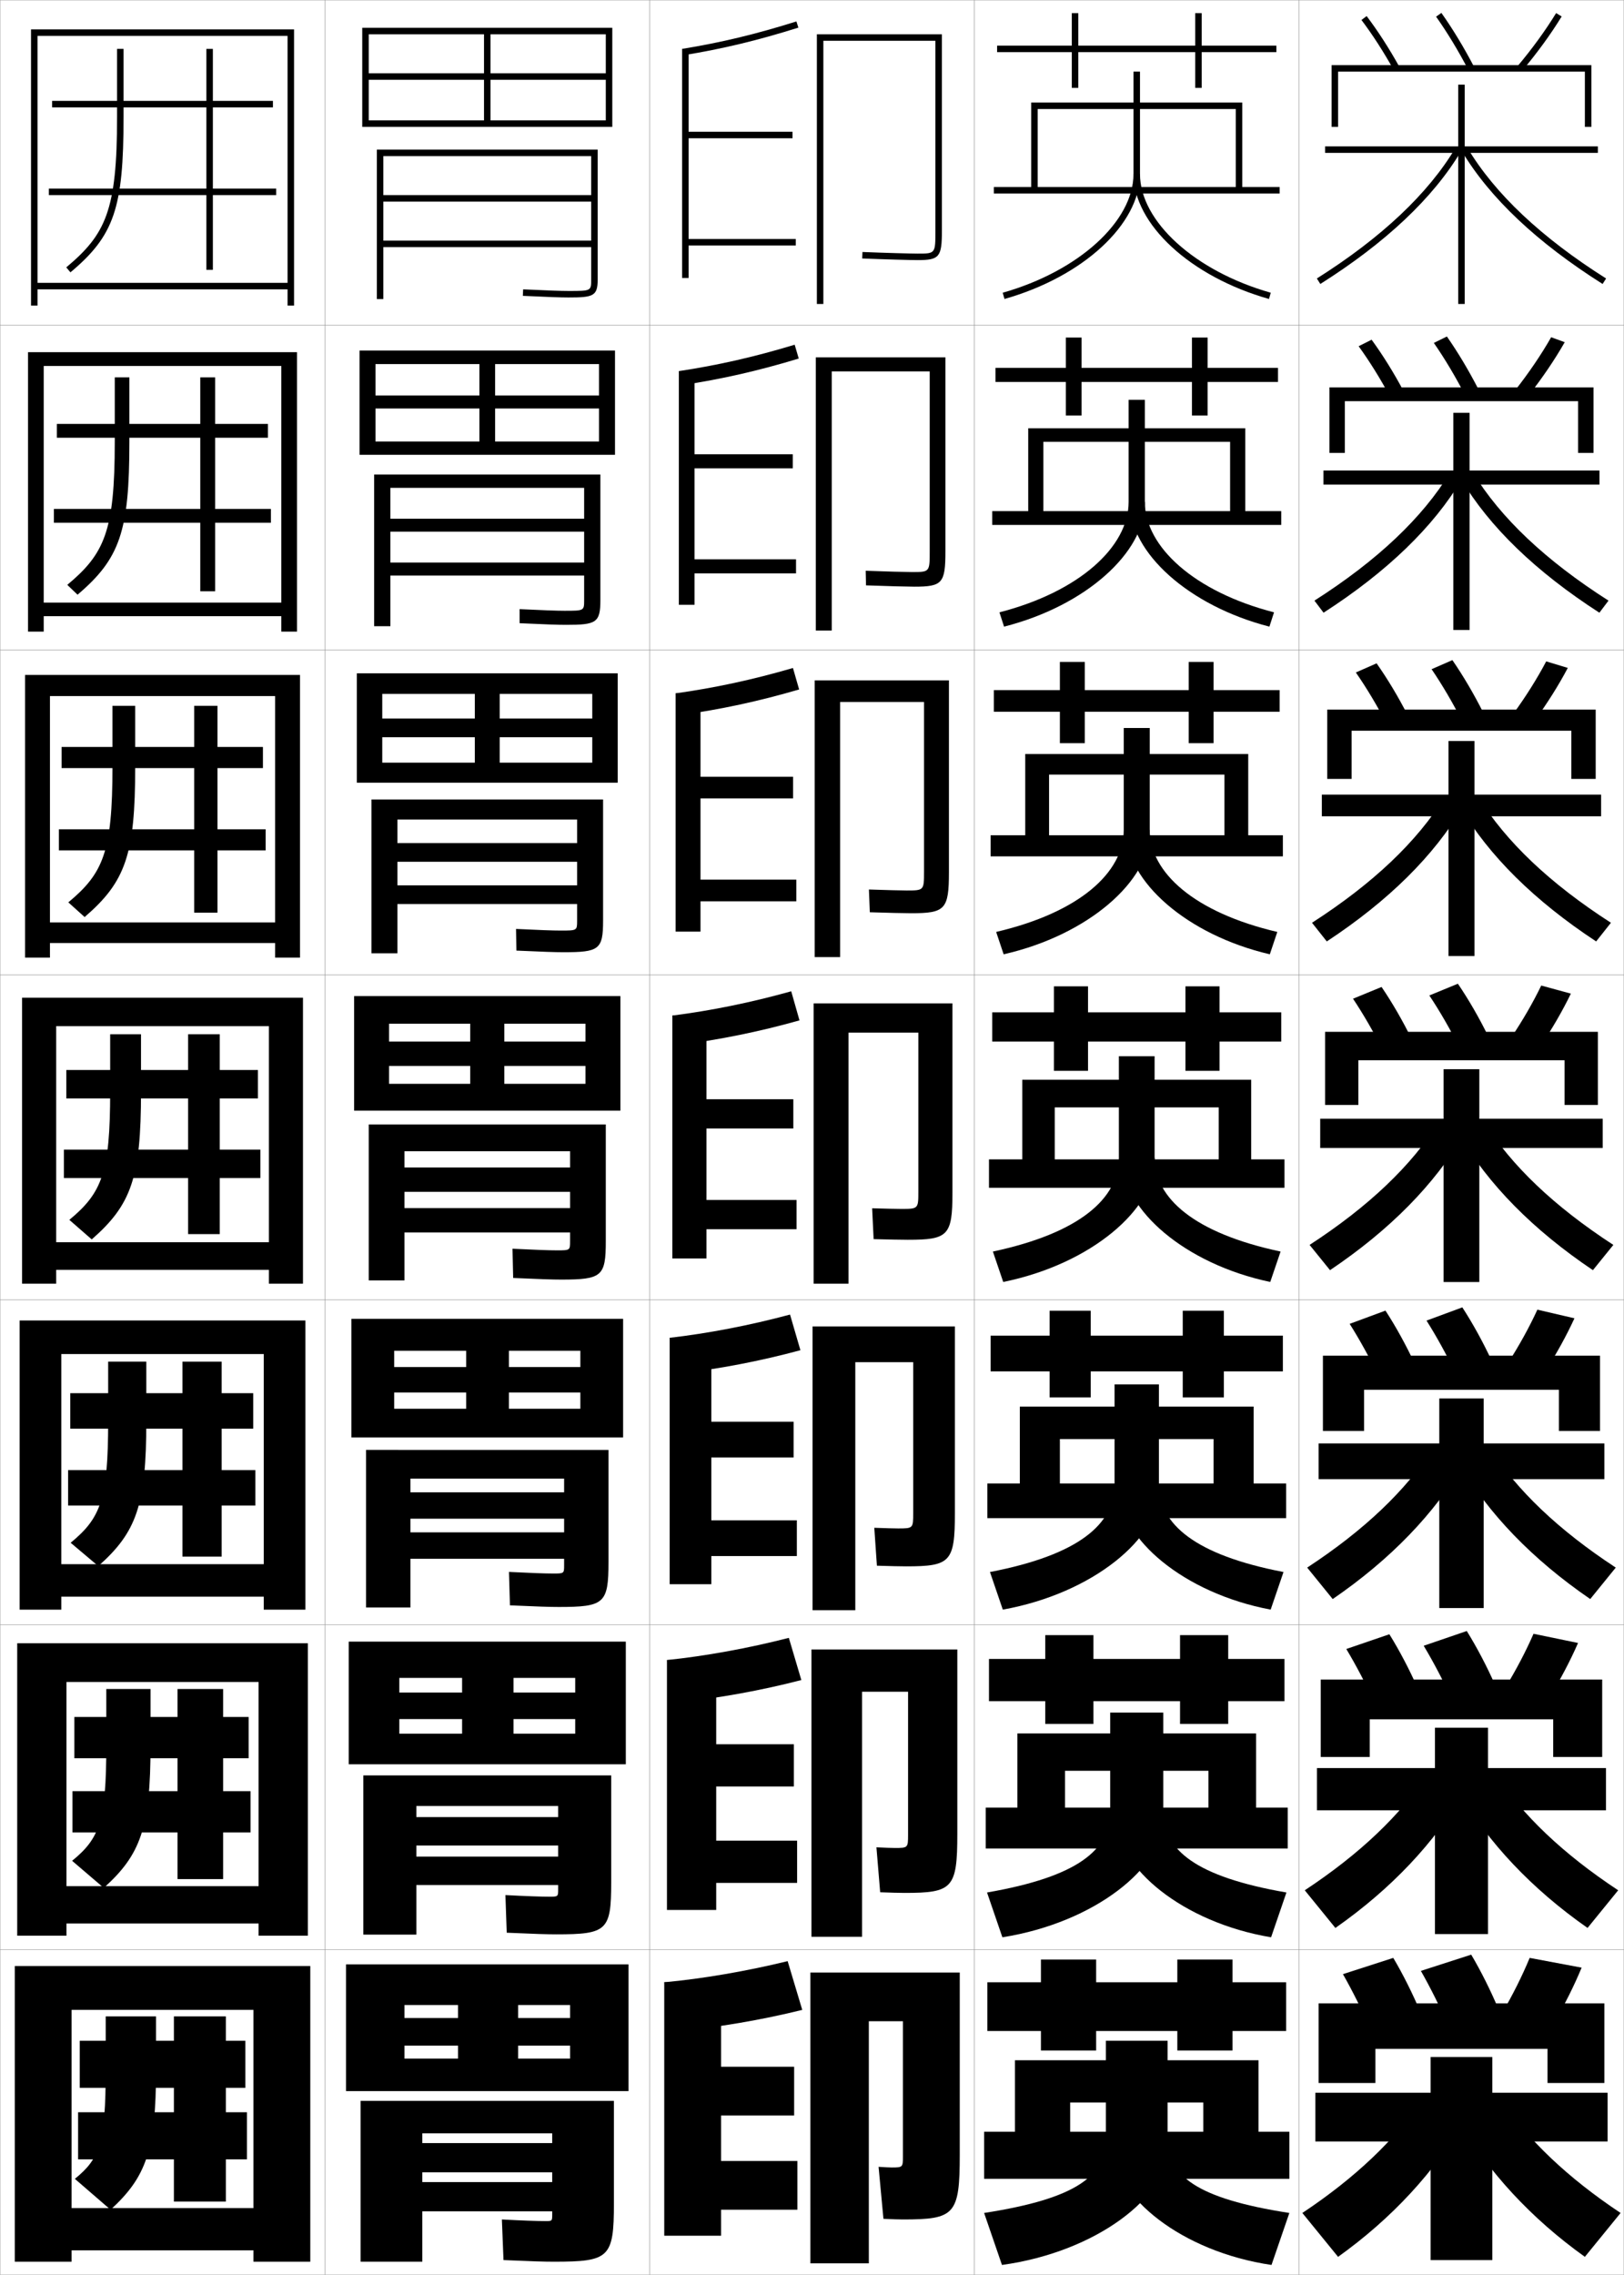 <?xml version="1.0" encoding="utf-8"?>
<!-- Generator: Adobe Illustrator 11 Build 225, SVG Export Plug-In . SVG Version: 6.0.0 Build 78)  -->
<!DOCTYPE svg PUBLIC "-//W3C//DTD SVG 1.0//EN"    "http://www.w3.org/TR/2001/REC-SVG-20010904/DTD/svg10.dtd">
<svg  xmlns="http://www.w3.org/2000/svg" xmlns:xlink="http://www.w3.org/1999/xlink" xmlns:a="http://ns.adobe.com/AdobeSVGViewerExtensions/3.0/"
	 width="500.1" height="700.1" viewBox="0 0 500.1 700.1"
	 overflow="visible" enable-background="new 0 0 500.1 700.1" xml:space="preserve">
		<g id="glyphs">
			<g>
				<rect x="0.05" y="0.05" fill="none" stroke="#999999" stroke-width="0.1" width="100" height="100"/> 
				<rect x="0.05" y="100.05" fill="none" stroke="#999999" stroke-width="0.1" width="100" height="100"/> 
				<rect x="0.05" y="200.05" fill="none" stroke="#999999" stroke-width="0.1" width="100" height="100"/> 
				<rect x="0.05" y="300.05" fill="none" stroke="#999999" stroke-width="0.1" width="100" height="100"/> 
				<rect x="0.05" y="400.05" fill="none" stroke="#999999" stroke-width="0.1" width="100" height="100"/> 
				<rect x="0.05" y="500.05" fill="none" stroke="#999999" stroke-width="0.1" width="100" height="100"/> 
				<rect x="0.05" y="600.05" fill="none" stroke="#999999" stroke-width="0.1" width="100" height="100"/> 
				<rect x="100.05" y="0.05" fill="none" stroke="#999999" stroke-width="0.1" width="100" height="100"/> 
				<rect x="100.05" y="100.05" fill="none" stroke="#999999" stroke-width="0.1" width="100" height="100"/> 
				<rect x="100.05" y="200.05" fill="none" stroke="#999999" stroke-width="0.1" width="100" height="100"/> 
				<rect x="100.05" y="300.05" fill="none" stroke="#999999" stroke-width="0.1" width="100" height="100"/> 
				<rect x="100.05" y="400.05" fill="none" stroke="#999999" stroke-width="0.1" width="100" height="100"/> 
				<rect x="100.05" y="500.05" fill="none" stroke="#999999" stroke-width="0.1" width="100" height="100"/> 
				<rect x="100.05" y="600.05" fill="none" stroke="#999999" stroke-width="0.1" width="100" height="100"/> 
				<rect x="200.05" y="0.05" fill="none" stroke="#999999" stroke-width="0.1" width="100" height="100"/> 
				<rect x="200.05" y="100.05" fill="none" stroke="#999999" stroke-width="0.1" width="100" height="100"/> 
				<rect x="200.05" y="200.05" fill="none" stroke="#999999" stroke-width="0.1" width="100" height="100"/> 
				<rect x="200.05" y="300.05" fill="none" stroke="#999999" stroke-width="0.1" width="100" height="100"/> 
				<rect x="200.05" y="400.05" fill="none" stroke="#999999" stroke-width="0.1" width="100" height="100"/> 
				<rect x="200.05" y="500.05" fill="none" stroke="#999999" stroke-width="0.1" width="100" height="100"/> 
				<rect x="200.05" y="600.05" fill="none" stroke="#999999" stroke-width="0.1" width="100" height="100"/> 
				<rect x="300.05" y="0.05" fill="none" stroke="#999999" stroke-width="0.1" width="100" height="100"/> 
				<rect x="300.05" y="100.05" fill="none" stroke="#999999" stroke-width="0.1" width="100" height="100"/> 
				<rect x="300.05" y="200.05" fill="none" stroke="#999999" stroke-width="0.1" width="100" height="100"/> 
				<rect x="300.05" y="300.05" fill="none" stroke="#999999" stroke-width="0.1" width="100" height="100"/> 
				<rect x="300.05" y="400.05" fill="none" stroke="#999999" stroke-width="0.1" width="100" height="100"/> 
				<rect x="300.05" y="500.05" fill="none" stroke="#999999" stroke-width="0.1" width="100" height="100"/> 
				<rect x="300.05" y="600.05" fill="none" stroke="#999999" stroke-width="0.1" width="100" height="100"/> 
				<rect x="400.05" y="0.05" fill="none" stroke="#999999" stroke-width="0.1" width="100" height="100"/> 
				<rect x="400.05" y="100.05" fill="none" stroke="#999999" stroke-width="0.1" width="100" height="100"/> 
				<rect x="400.05" y="200.05" fill="none" stroke="#999999" stroke-width="0.1" width="100" height="100"/> 
				<rect x="400.05" y="300.05" fill="none" stroke="#999999" stroke-width="0.1" width="100" height="100"/> 
				<rect x="400.05" y="400.05" fill="none" stroke="#999999" stroke-width="0.1" width="100" height="100"/> 
				<rect x="400.05" y="500.05" fill="none" stroke="#999999" stroke-width="0.1" width="100" height="100"/> 
				<rect x="400.05" y="600.05" fill="none" stroke="#999999" stroke-width="0.1" width="100" height="100"/> 
			</g>
			<g>
				<polygon points="393.05,14.05 370.05,14.05 370.05,4.05 368.05,4.05 
					368.05,14.05 332.05,14.05 332.05,4.05 330.05,4.05 330.05,14.05 
					307.05,14.05 307.05,16.05 330.05,16.05 330.05,27.05 332.05,27.05 
					332.05,16.05 368.05,16.05 368.05,27.05 370.05,27.05 370.05,16.05 
					393.05,16.05 "/>
				<polygon points="306.55,113.216 306.55,117.549 328.216,117.549 328.216,127.883 
					333.05,127.883 333.05,117.549 367.05,117.549 367.05,127.883 371.883,127.883 
					371.883,117.549 393.55,117.549 393.55,113.216 371.883,113.216 371.883,103.883 
					367.05,103.883 367.05,113.216 333.05,113.216 333.05,103.883 328.216,103.883 
					328.216,113.216 "/>
				<polygon points="306.05,212.383 306.05,219.05 326.383,219.05 326.383,228.716 
					334.05,228.716 334.05,219.05 366.05,219.05 366.05,228.716 373.717,228.716 
					373.717,219.05 394.05,219.05 394.05,212.383 373.717,212.383 373.717,203.716 
					366.05,203.716 366.05,212.383 334.05,212.383 334.05,203.716 326.383,203.716 
					326.383,212.383 "/>
				<polygon points="305.55,311.55 305.55,320.55 324.55,320.55 324.55,329.55 
					335.05,329.55 335.05,320.55 365.05,320.55 365.05,329.55 375.55,329.55 
					375.55,320.55 394.55,320.55 394.55,311.55 375.55,311.55 375.55,303.55 
					365.05,303.55 365.05,311.55 335.05,311.55 335.05,303.55 324.55,303.55 
					324.55,311.55 "/>
				<polygon points="305.05,411.05 305.05,422.05 323.216,422.05 323.216,430.05 
					335.883,430.05 335.883,422.05 364.216,422.05 364.216,430.05 376.883,430.05 
					376.883,422.05 395.05,422.05 395.05,411.05 376.883,411.05 376.883,403.383 
					364.216,403.383 364.216,411.05 335.883,411.05 335.883,403.383 323.216,403.383 
					323.216,411.05 "/>
				<polygon points="304.55,510.55 304.55,523.55 321.883,523.55 321.883,530.55 
					336.717,530.55 336.717,523.55 363.383,523.55 363.383,530.55 378.217,530.55 
					378.217,523.55 395.55,523.55 395.55,510.55 378.217,510.55 378.217,503.217 
					363.383,503.217 363.383,510.55 336.717,510.55 336.717,503.217 321.883,503.217 
					321.883,510.55 "/>
				<polygon points="396.05,610.05 379.55,610.05 379.55,603.05 362.55,603.05 
					362.55,610.05 337.55,610.05 337.55,603.05 320.55,603.05 320.55,610.05 
					304.05,610.05 304.05,625.05 320.55,625.05 320.55,631.05 337.55,631.05 
					337.55,625.05 362.55,625.05 362.55,631.05 379.55,631.05 379.55,625.05 
					396.05,625.05 "/>
			</g>
			<g>
				<g>
					<polygon points="306.05,57.55 306.05,59.55 394.05,59.55 394.05,57.55 
						382.55,57.55 382.55,31.55 317.55,31.55 317.55,57.55 319.55,57.55 
						319.55,33.55 380.55,33.55 380.55,57.55 "/>
					<path d="M349.05,22.05v31.5c0,14.572-16.937,29.939-40.272,36.538l0.545,1.924
						c24.179-6.837,41.728-23.013,41.728-38.462v-31.5H349.05z"/>
					<path d="M349.05,53.55c0,15.449,17.549,31.625,41.728,38.462l0.544-1.925
						c-23.335-6.598-40.271-21.964-40.271-36.537H349.05z"/>
				</g>
				<g>
					<polygon points="394.55,161.549 394.55,157.3 383.466,157.3 383.466,131.799 
						316.633,131.799 316.633,157.3 321.3,157.3 321.3,135.966 378.8,135.966 
						378.8,157.3 305.55,157.3 305.55,161.549 "/>
					<path d="M347.55,123.049v31.417c0,13.879-15.321,27.69-39.781,33.982l1.425,4.403
						c25.247-6.415,43.356-22.896,43.356-37.968v-31.833H347.55z"/>
					<path d="M390.906,192.851c-24.929-6.409-42.939-22.809-42.939-37.968l4.583-0.417
						c0,13.854,15.349,27.697,39.779,33.981L390.906,192.851z"/>
				</g>
				<g>
					<polygon points="395.05,263.55 395.05,257.05 384.383,257.05 384.383,232.05 
						315.717,232.05 315.717,257.05 323.05,257.05 323.05,238.383 377.05,238.383 
						377.05,257.05 305.05,257.05 305.05,263.55 "/>
					<path d="M346.05,224.05v31.333c0,13.186-13.705,25.44-39.289,31.426l2.305,6.882
						c26.315-5.992,44.984-22.78,44.984-37.475v-32.167H346.05z"/>
					<path d="M391.034,293.691c-25.679-5.981-44.151-22.606-44.151-37.475l7.167-0.833
						c0,13.135,13.762,25.455,39.288,31.426L391.034,293.691z"/>
				</g>
				<g>
					<polygon points="395.55,365.55 395.55,356.8 385.3,356.8 385.3,332.3 
						314.8,332.3 314.8,356.8 324.8,356.8 324.8,340.8 375.3,340.8 
						375.3,356.8 304.55,356.8 304.55,365.55 "/>
					<path d="M344.55,325.05v31.25c0,12.492-12.09,23.19-38.798,28.87l3.185,9.36
						c27.385-5.569,46.613-22.663,46.613-36.98v-32.5H344.55z"/>
					<path d="M391.163,394.53c-26.429-5.553-45.363-22.402-45.363-36.98l9.75-1.25
						c0,12.415,12.174,23.212,38.797,28.87L391.163,394.53z"/>
				</g>
				<g>
					<polygon points="396.05,467.216 396.05,456.55 386.05,456.55 386.05,432.883 
						314.05,432.883 314.05,456.55 326.383,456.55 326.383,442.883 373.717,442.883 
						373.717,456.55 304.05,456.55 304.05,467.216 "/>
					<path d="M343.217,426.05v30.833c0,12.151-10.989,21.644-38.365,26.913l3.956,11.574
						c28.047-5.064,48.075-22.209,48.075-36.487v-32.833H343.217z"/>
					<path d="M391.292,495.37c-26.881-5.062-46.409-21.987-46.409-36.487l12-2
						c0,12.122,11.045,21.656,38.364,26.913L391.292,495.37z"/>
				</g>
				<g>
					<polygon points="396.55,568.883 396.55,556.3 386.8,556.3 386.8,533.467 
						313.3,533.467 313.3,556.3 327.967,556.3 327.967,544.967 372.133,544.967 
						372.133,556.3 303.55,556.3 303.55,568.883 "/>
					<path d="M341.883,527.05v30.417c0,11.81-9.888,20.095-37.933,24.956l4.729,13.787
						c28.709-4.559,49.538-21.754,49.538-35.993v-33.167H341.883z"/>
					<path d="M391.421,596.21c-27.333-4.571-47.454-21.571-47.454-35.993l14.25-2.75
						c0,11.828,9.915,20.101,37.932,24.956L391.421,596.21z"/>
				</g>
				<g>
					<polygon points="397.05,670.55 397.05,656.05 387.55,656.05 387.55,634.05 
						312.55,634.05 312.55,656.05 329.55,656.05 329.55,647.05 370.55,647.05 
						370.55,656.05 303.05,656.05 303.05,670.55 "/>
					<path d="M340.55,628.05v30c0,11.469-8.787,18.548-37.5,23l5.5,16
						c29.371-4.054,51-21.3,51-35.5v-33.5H340.55z"/>
					<path d="M391.55,697.05c-27.785-4.081-48.5-21.156-48.5-35.5l16.5-3.5
						c0,11.535,8.786,18.546,37.5,23L391.55,697.05z"/>
				</g>
			</g>
			<g>
				<g>
					<path d="M36.05,15.05v21c0,28.779-3.523,36.079-15.643,46.233l1.285,1.533
						c13.453-11.272,16.357-19.755,16.357-47.767v-21H36.05z"/>
					<polygon points="85.05,58.05 65.55,58.05 65.55,33.05 84.05,33.05 
						84.05,31.05 65.55,31.05 65.55,15.05 63.55,15.05 63.55,31.05 
						16.05,31.05 16.05,33.05 63.55,33.05 63.55,58.05 15.05,58.05 
						15.05,60.05 63.55,60.05 63.55,83.05 65.55,83.05 65.55,60.05 
						85.05,60.05 "/>
				</g>
				<g>
					<path d="M35.341,116.133v19.917c0,27.475-3.2,34.41-14.619,43.945l3.155,3.027
						c13.026-11.06,15.964-19.503,15.964-46.972v-19.917H35.341z"/>
					<polygon points="83.425,156.633 66.258,156.633 66.258,134.716 82.508,134.716 
						82.508,130.466 66.258,130.466 66.258,116.133 61.674,116.133 61.674,130.466 
						17.508,130.466 17.508,134.716 61.674,134.716 61.674,156.633 16.591,156.633 
						16.591,160.883 61.674,160.883 61.674,181.966 66.258,181.966 66.258,160.883 
						83.425,160.883 "/>
				</g>
				<g>
					<path d="M34.633,217.216v18.833c0,26.17-2.878,32.74-13.595,41.656l5.023,4.521
						c12.6-10.849,15.572-19.251,15.572-46.177v-18.833H34.633z"/>
					<polygon points="81.8,255.216 66.967,255.216 66.967,236.383 80.966,236.383 
						80.966,229.883 66.967,229.883 66.967,217.216 59.8,217.216 59.8,229.883 
						18.967,229.883 18.967,236.383 59.8,236.383 59.8,255.216 18.133,255.216 
						18.133,261.716 59.8,261.716 59.8,280.883 66.967,280.883 66.967,261.716 
						81.8,261.716 "/>
				</g>
				<g>
					<path d="M33.925,318.3v17.75c0,24.865-2.556,31.07-12.571,39.367l6.893,6.016
						c12.173-10.637,15.179-18.999,15.179-45.383v-17.75H33.925z"/>
					<polygon points="80.175,353.8 67.675,353.8 67.675,338.05 79.425,338.05 
						79.425,329.3 67.675,329.3 67.675,318.3 57.925,318.3 57.925,329.3 
						20.425,329.3 20.425,338.05 57.925,338.05 57.925,353.8 19.675,353.8 
						19.675,362.55 57.925,362.55 57.925,379.8 67.675,379.8 67.675,362.55 
						80.175,362.55 "/>
				</g>
			</g>
			<g>
				<g>
					<path d="M33.306,419.05v18.334c0,24.117-2.344,29.825-11.547,37.41l8.512,7.178
						c11.746-10.425,14.786-18.748,14.786-44.588v-18.334H33.306z"/>
					<polygon points="78.639,452.425 68.264,452.425 68.264,439.675 77.973,439.675 
						77.973,428.759 68.264,428.759 68.264,419.05 56.181,419.05 56.181,428.759 
						21.639,428.759 21.639,439.675 56.181,439.675 56.181,452.425 20.972,452.425 
						20.972,463.341 56.181,463.341 56.181,479.05 68.264,479.05 68.264,463.341 
						78.639,463.341 "/>
				</g>
				<g>
					<path d="M32.731,519.8v17.417c0,23.37-2.132,28.581-10.523,35.455l9.756,8.339
						c11.319-10.213,14.393-18.496,14.393-43.794v-17.417H32.731z"/>
					<polygon points="77.148,551.237 68.71,551.237 68.71,541.112 76.564,541.112 
						76.564,528.404 68.71,528.404 68.71,519.8 54.668,519.8 54.668,528.404 
						22.898,528.404 22.898,541.112 54.668,541.112 54.668,551.237 22.314,551.237 
						22.314,563.945 54.668,563.945 54.668,578.3 68.71,578.3 68.71,563.945 
						77.148,563.945 "/>
				</g>
				<g>
					<path d="M32.55,620.55v16.5c0,22.622-1.92,27.337-9.5,33.5l11,9.5
						c10.893-10.001,14-18.244,14-43v-16.5H32.55z"/>
					<polygon points="76.05,650.05 69.55,650.05 69.55,642.55 75.55,642.55 
						75.55,628.05 69.55,628.05 69.55,620.55 53.55,620.55 53.55,628.05 
						24.55,628.05 24.55,642.55 53.55,642.55 53.55,650.05 24.05,650.05 
						24.05,664.55 53.55,664.55 53.55,677.55 69.55,677.55 69.55,664.55 
						76.05,664.55 "/>
				</g>
			</g>
			<g>
				<polygon points="88.55,87.05 11.55,87.05 11.55,89.05 88.55,89.05 
					88.55,94.05 90.55,94.05 90.55,9.05 9.55,9.05 9.55,94.05 
					11.55,94.05 11.55,11.05 88.55,11.05 "/>
				<polygon points="86.633,185.466 13.466,185.466 13.466,189.633 86.633,189.633 
					86.633,194.383 91.466,194.383 91.466,108.383 8.633,108.383 8.633,194.383 
					13.466,194.383 13.466,112.633 86.633,112.633 "/>
				<polygon points="84.716,283.883 15.383,283.883 15.383,290.216 84.716,290.216 
					84.716,294.716 92.383,294.716 92.383,207.716 7.716,207.716 7.716,294.716 
					15.383,294.716 15.383,214.217 84.716,214.217 "/>
				<polygon points="82.8,382.3 17.3,382.3 17.3,390.8 82.8,390.8 
					82.8,395.05 93.3,395.05 93.3,307.05 6.8,307.05 6.8,395.05 
					17.3,395.05 17.3,315.8 82.8,315.8 "/>
				<polygon points="81.216,481.383 18.883,481.383 18.883,491.383 81.216,491.383 
					81.216,495.383 94.05,495.383 94.05,406.383 6.049,406.383 6.049,495.383 
					18.883,495.383 18.883,416.716 81.216,416.716 "/>
				<polygon points="79.633,580.467 20.466,580.467 20.466,591.967 79.633,591.967 
					79.633,595.717 94.8,595.717 94.8,505.717 5.3,505.717 5.3,595.717 
					20.466,595.717 20.466,517.633 79.633,517.633 "/>
				<polygon points="78.05,679.55 22.05,679.55 22.05,692.55 78.05,692.55 
					78.05,696.05 95.55,696.05 95.55,605.05 4.55,605.05 4.55,696.05 
					22.05,696.05 22.05,618.55 78.05,618.55 "/>
			</g>
			<g>
				<g>
					<path d="M419.252,6.152c3.435,4.548,6.866,9.867,9.923,15.382l1.75-0.969
						c-3.102-5.596-6.586-10.997-10.077-15.618L419.252,6.152z"/>
					<path d="M442.234,5.128c3.431,4.837,6.864,10.502,9.929,16.384l1.773-0.924
						c-3.105-5.961-6.588-11.707-10.071-16.617L442.234,5.128z"/>
					<path d="M467.285,20.405l1.529,1.289c4.569-5.426,8.749-11.174,12.088-16.622
						l-1.705-1.045C475.91,9.392,471.791,15.056,467.285,20.405z"/>
					<polygon points="488.05,39.05 490.05,39.05 490.05,20.05 410.05,20.05 
						410.05,39.05 412.05,39.05 412.05,22.05 488.05,22.05 "/>
				</g>
				<g>
					<path d="M428.071,122.122c-2.967-5.528-6.316-10.919-9.686-15.568l3.994-2.008
						c3.431,4.701,6.827,10.163,9.814,15.765L428.071,122.122z"/>
					<path d="M451.23,121.773c-2.973-5.773-6.322-11.395-9.689-16.236l4.017-1.977
						c3.426,4.895,6.82,10.586,9.812,16.432L451.23,121.773z"/>
					<path d="M477.669,103.787l4.178,1.526c-3.068,5.375-6.93,11.066-11.155,16.435
						l-4.033-1.729C470.831,114.712,474.644,109.091,477.669,103.787z"/>
					<polygon points="485.966,139.383 490.717,139.383 490.717,119.216 409.383,119.216 
						409.383,139.383 414.133,139.383 414.133,123.466 485.966,123.466 "/>
				</g>
				<g>
					<path d="M426.969,222.71c-2.878-5.542-6.145-11.004-9.448-15.754l6.392-2.812
						c3.371,4.782,6.678,10.303,9.553,15.913L426.969,222.71z"/>
					<path d="M450.298,222.036c-2.88-5.664-6.147-11.242-9.449-16.088l6.402-2.796
						c3.368,4.878,6.675,10.514,9.551,16.245L450.298,222.036z"/>
					<path d="M476.142,203.546l6.649,2.008c-2.798,5.302-6.341,10.936-10.223,16.248
						l-6.537-2.17C469.872,214.37,473.377,208.792,476.142,203.546z"/>
					<polygon points="483.883,239.716 491.383,239.716 491.383,218.383 408.717,218.383 
						408.717,239.716 416.217,239.716 416.217,224.883 483.883,224.883 "/>
				</g>
				<g>
					<path d="M425.865,323.298c-2.788-5.555-5.972-11.089-9.21-15.94l8.789-3.615
						c3.311,4.862,6.529,10.443,9.29,16.06L425.865,323.298z"/>
					<path d="M449.365,322.298c-2.788-5.555-5.972-11.089-9.21-15.94l8.789-3.615
						c3.311,4.862,6.529,10.443,9.29,16.06L449.365,322.298z"/>
					<path d="M474.614,303.306l9.121,2.489c-2.527,5.229-5.752,10.806-9.29,16.061
						l-9.041-2.61C468.913,314.027,472.11,308.491,474.614,303.306z"/>
					<polygon points="481.8,326.3 481.8,340.05 492.05,340.05 492.05,317.55 
						408.05,317.55 408.05,340.05 418.3,340.05 418.3,326.3 "/>
				</g>
				<g>
					<path d="M435.673,419.718l-11.08,3.997c-2.722-5.657-5.824-11.321-8.973-16.294
						l11.026-4.076C429.873,408.306,433.002,414.004,435.673,419.718z"/>
					<path d="M459.339,418.718l-11.079,3.997c-2.723-5.657-5.824-11.321-8.974-16.294
						l11.026-4.076C453.539,407.307,456.669,413.005,459.339,418.718z"/>
					<path d="M473.426,403.054l11.414,2.659c-2.442,5.321-5.58,11.014-9.026,16.374
						l-11.361-2.74C467.879,414.012,470.999,408.346,473.426,403.054z"/>
					<polygon points="480.05,427.716 480.05,440.383 492.716,440.383 492.716,417.216 
						407.383,417.216 407.383,440.383 420.05,440.383 420.05,427.716 "/>
				</g>
				<g>
					<path d="M436.611,519.634l-13.29,4.499c-2.657-5.761-5.677-11.555-8.736-16.647
						l13.263-4.538C430.991,508.008,434.031,513.823,436.611,519.634z"/>
					<path d="M460.444,518.634l-13.289,4.499c-2.657-5.761-5.678-11.555-8.737-16.647
						l13.264-4.538C454.824,507.008,457.865,512.823,460.444,518.634z"/>
					<path d="M472.238,502.802l13.707,2.83c-2.357,5.412-5.409,11.222-8.764,16.687
						l-13.681-2.87C466.846,513.996,469.889,508.2,472.238,502.802z"/>
					<polygon points="478.3,529.133 478.3,540.717 493.383,540.717 493.383,516.883 
						406.717,516.883 406.717,540.717 421.8,540.717 421.8,529.133 "/>
				</g>
				<g>
					<path d="M437.55,619.55c-2.489-5.907-5.44-11.84-8.5-17l-15.5,5
						c2.97,5.213,5.908,11.137,8.5,17L437.55,619.55z"/>
					<path d="M461.55,618.55c-2.489-5.907-5.44-11.84-8.5-17l-15.5,5
						c2.97,5.213,5.908,11.137,8.5,17L461.55,618.55z"/>
					<path d="M471.05,602.55c-2.272,5.505-5.237,11.431-8.5,17l16,3
						c3.263-5.569,6.228-11.495,8.5-17L471.05,602.55z"/>
					<polygon points="476.55,630.55 476.55,641.05 494.05,641.05 494.05,616.55 
						406.05,616.55 406.05,641.05 423.55,641.05 423.55,630.55 "/>
				</g>
			</g>
			<g>
				<path d="M288.05,71.05c0,7,0,7-5.5,7c-1.899,0-10.252-0.224-16.959-0.499l-0.082,1.998
					c6.729,0.276,15.126,0.501,17.041,0.501c6.729,0,7.5-0.925,7.5-9v-60.5h-38.5v83h2v-81h34.5
					V71.05z"/>
				<path d="M280.883,176.05c-1.608,0-8.618-0.176-14.299-0.399l0.098,4.499
					c5.884,0.225,13.044,0.401,14.868,0.401c8.622,0,9.583-1.035,9.583-10.833v-59.75
					h-39.916v84.083h4.916v-79.75h30.167v55.333
					C286.3,176.035,286.281,176.05,280.883,176.05z"/>
				<path d="M279.217,274.05c-1.317,0-6.984-0.129-11.639-0.3l0.277,7
					c5.038,0.174,10.962,0.3,12.694,0.3c10.515,0,11.667-1.146,11.667-12.667v-59
					h-41.333v85.167h7.833v-78.5h25.833v52.167
					C284.55,274.021,284.514,274.05,279.217,274.05z"/>
				<path d="M277.55,372.05c-1.026,0-5.351-0.082-8.979-0.2l0.457,9.5
					c4.193,0.123,8.88,0.2,10.521,0.2c12.408,0,13.75-1.256,13.75-14.5v-58.25h-42.75v86.25
					h10.75v-77.25h21.5v49C282.8,372.006,282.745,372.05,277.55,372.05z"/>
				<path d="M279.05,482.05c13.603,0,15-1.322,15-16.334v-57.499h-43.834v87.333h13.167
					v-76.333h17.833v46.499c0,4.624-0.05,4.667-4.666,4.667
					c-0.837,0-4.308-0.077-7.319-0.2l0.805,11.667
					C273.744,481.977,277.526,482.05,279.05,482.05z"/>
				<path d="M278.55,582.55c14.798,0,16.25-1.388,16.25-18.167v-56.75h-44.917v88.417h15.583
					v-75.417h14.166v44c0,4.041-0.046,4.084-4.083,4.084
					c-0.646,0-3.265-0.072-5.659-0.2l1.152,13.833
					C274.267,582.48,277.144,582.55,278.55,582.55z"/>
				<path d="M278.05,683.05c15.992,0,17.5-1.453,17.5-20v-56h-46v89.5h18v-74.5h10.5v41.5
					c0,3.458-0.042,3.5-3.5,3.5c-0.456,0-2.222-0.067-4-0.2l1.5,16
					C274.789,682.984,276.762,683.05,278.05,683.05z"/>
			</g>
			<g>
				<g>
					<path d="M210.05,15.05l0.323,1.973c12.267-2.01,22.876-4.558,35.477-8.519
						L245.25,6.596C232.745,10.526,222.218,13.055,210.05,15.05z"/>
					<polygon points="212.05,73.55 212.05,42.55 244.05,42.55 244.05,40.55 
						212.05,40.55 212.05,15.05 210.05,15.05 210.05,85.55 212.05,85.55 
						212.05,75.55 245.05,75.55 245.05,73.55 "/>
				</g>
				<g>
					<path d="M209.049,114.216l1.02,4.31c12.183-1.854,23.332-4.368,35.897-8.182
						l-1.25-4.257C232.216,109.873,221.137,112.377,209.049,114.216z"/>
					<polygon points="213.883,144.133 244.133,144.133 244.133,139.799 213.883,139.799 
						213.883,114.216 209.049,114.216 209.049,186.133 213.883,186.133 213.883,176.466 
						245.133,176.466 245.133,172.133 213.883,172.133 "/>
				</g>
				<g>
					<path d="M208.05,213.383l1.716,6.648c12.099-1.699,23.788-4.179,36.318-7.846
						l-1.9-6.605C231.688,209.219,220.056,211.701,208.05,213.383z"/>
					<polygon points="215.716,245.717 244.217,245.717 244.217,239.05 215.716,239.05 
						215.716,213.383 208.05,213.383 208.05,286.716 215.716,286.716 215.716,277.383 
						245.216,277.383 245.216,270.716 215.716,270.716 "/>
				</g>
				<g>
					<path d="M207.05,312.55l2.412,8.986c12.015-1.543,24.243-3.99,36.738-7.51
						l-2.551-8.953C231.16,308.565,218.975,311.024,207.05,312.55z"/>
					<polygon points="217.55,347.3 244.3,347.3 244.3,338.3 217.55,338.3 
						217.55,312.55 207.05,312.55 207.05,387.3 217.55,387.3 217.55,378.3 
						245.3,378.3 245.3,369.3 217.55,369.3 "/>
				</g>
				<g>
					<path d="M206.216,411.717l3.108,10.99c11.931-1.388,24.699-3.801,37.159-7.173
						l-3.201-10.969C230.798,407.911,218.061,410.348,206.216,411.717z"/>
					<polygon points="219.049,448.55 244.383,448.55 244.383,437.55 219.049,437.55 
						219.049,411.717 206.216,411.717 206.216,487.55 219.049,487.55 219.049,478.883 
						245.383,478.883 245.383,467.883 219.049,467.883 "/>
				</g>
				<g>
					<path d="M205.383,510.883l3.804,12.996c11.847-1.232,25.155-3.612,37.579-6.837
						l-3.85-12.984C230.438,507.258,217.146,509.671,205.383,510.883z"/>
					<polygon points="220.55,549.8 244.466,549.8 244.466,536.8 220.55,536.8 
						220.55,510.883 205.383,510.883 205.383,587.8 220.55,587.8 220.55,579.467 
						245.466,579.467 245.466,566.467 220.55,566.467 "/>
				</g>
				<g>
					<path d="M204.55,610.05l4.5,15c11.764-1.077,25.611-3.423,38-6.5l-4.5-15
						C230.076,606.604,216.232,608.994,204.55,610.05z"/>
					<polygon points="222.05,651.05 244.55,651.05 244.55,636.05 222.05,636.05 
						222.05,610.05 204.55,610.05 204.55,688.05 222.05,688.05 222.05,680.05 
						245.55,680.05 245.55,665.05 222.05,665.05 "/>
				</g>
			</g>
			<g>
				<g>
					<polygon points="440.55,633.05 440.55,644.05 405.05,644.05 405.05,659.05 
						440.55,659.05 440.55,695.55 459.55,695.55 459.55,659.05 495.05,659.05 
						495.05,644.05 459.55,644.05 459.55,633.05 "/>
					<path d="M438.05,646.05c-8.467,12.44-20.533,24.05-37,35l11,13.5
						c16.613-11.867,29.743-26.175,39-42L438.05,646.05z"/>
					<path d="M449.05,652.55c9.257,15.825,22.387,30.133,39,42l11-13.5
						c-16.467-10.95-28.533-22.56-37-35L449.05,652.55z"/>
				</g>
				<g>
					<polygon points="441.883,531.716 441.883,544.133 405.55,544.133 405.55,557.133 
						441.883,557.133 441.883,595.216 458.216,595.216 458.216,557.133 494.55,557.133 
						494.55,544.133 458.216,544.133 458.216,531.716 "/>
					<path d="M401.793,581.742l9.432,11.591c17.25-12.067,30.554-26.243,39.72-41.89
						l-11.205-5.646C431.259,558.577,418.877,570.468,401.793,581.742z"/>
					<path d="M449.154,551.443c9.167,15.646,22.47,29.822,39.721,41.89l9.432-11.591
						c-17.085-11.274-29.467-23.165-37.947-35.944L449.154,551.443z"/>
				</g>
				<g>
					<polygon points="443.217,430.383 443.217,444.217 406.05,444.217 406.05,455.217 
						443.217,455.217 443.217,494.883 456.883,494.883 456.883,455.217 494.05,455.217 
						494.05,444.217 456.883,444.217 456.883,430.383 "/>
					<path d="M402.537,482.436l7.861,9.681c17.889-12.268,31.366-26.312,40.441-41.778
						l-9.41-4.791C432.936,458.664,420.238,470.837,402.537,482.436z"/>
					<path d="M449.26,450.338c9.075,15.466,22.553,29.511,40.441,41.778l7.861-9.681
						c-17.701-11.599-30.398-23.771-38.893-36.889L449.26,450.338z"/>
				</g>
				<g>
					<polygon points="444.55,329.05 444.55,344.3 406.55,344.3 406.55,353.3 
						444.55,353.3 444.55,394.55 455.55,394.55 455.55,353.3 493.55,353.3 
						493.55,344.3 455.55,344.3 455.55,329.05 "/>
					<path d="M403.28,383.128l6.293,7.771c18.526-12.468,32.177-26.381,41.161-41.668
						l-7.615-3.936C434.612,358.751,421.599,371.206,403.28,383.128z"/>
					<path d="M449.365,349.231c8.984,15.287,22.635,29.2,41.161,41.668l6.293-7.771
						c-18.318-11.922-31.332-24.377-39.839-37.832L449.365,349.231z"/>
				</g>
				<g>
					<polygon points="446.05,228.05 446.05,244.549 407.05,244.549 407.05,251.216 
						446.05,251.216 446.05,294.216 454.05,294.216 454.05,251.216 493.05,251.216 
						493.05,244.549 454.05,244.549 454.05,228.05 "/>
					<path d="M404.025,283.986l4.551,5.745c19.07-12.555,33.029-26.41,41.883-41.389
						l-5.649-2.966C436.329,259.043,422.867,271.852,404.025,283.986z"/>
					<path d="M449.641,248.342c8.853,14.979,22.812,28.834,41.882,41.389l4.552-5.745
						c-18.842-12.135-32.304-24.943-40.785-38.611L449.641,248.342z"/>
				</g>
				<g>
					<polygon points="447.55,127.05 447.55,144.8 407.55,144.8 407.55,149.133 
						447.55,149.133 447.55,193.883 452.55,193.883 452.55,149.133 492.55,149.133 
						492.55,144.8 452.55,144.8 452.55,127.05 "/>
					<path d="M404.771,184.845l2.81,3.718c19.614-12.642,33.882-26.439,42.604-41.111
						l-3.683-1.997C438.046,159.336,424.137,172.498,404.771,184.845z"/>
					<path d="M449.916,147.453c8.722,14.672,22.989,28.469,42.604,41.111l2.81-3.718
						c-19.366-12.348-33.275-25.509-41.73-39.389L449.916,147.453z"/>
				</g>
				<g>
					<polygon points="492.05,45.05 451.05,45.05 451.05,26.05 449.05,26.05 
						449.05,45.05 408.05,45.05 408.05,47.05 449.05,47.05 449.05,93.55 
						451.05,93.55 451.05,47.05 492.05,47.05 "/>
					<path d="M405.516,85.704l1.068,1.691c20.157-12.729,34.733-26.468,43.324-40.832
						l-1.717-1.027C439.763,59.629,425.405,73.144,405.516,85.704z"/>
					<path d="M450.191,46.563c8.591,14.364,23.167,28.103,43.324,40.832l1.068-1.691
						c-19.89-12.561-34.247-26.075-42.676-40.168L450.191,46.563z"/>
				</g>
			</g>
			<g>
				<polygon points="113.55,10.55 186.55,10.55 186.55,22.55 113.55,22.55 
					113.55,24.55 186.55,24.55 186.55,37.05 151.05,37.05 151.05,10.55 
					149.05,10.55 149.05,37.05 113.55,37.05 113.55,39.05 188.55,39.05 
					188.55,8.55 111.55,8.55 111.55,39.05 113.55,39.05 "/>
				<path d="M182.05,60.05h-64v2h64v12h-64v2h64v9.96c0,3.54,0,3.54-7,3.54
					c-2.363,0-6.275-0.14-13.953-0.499l-0.094,1.998
					c7.711,0.36,11.648,0.501,14.047,0.501c7.64,0,9-0.41,9-5.54V46.05h-68v46h2v-44
					h64V60.05z"/>
			</g>
			<g>
				<g>
					<polygon points="115.633,112.049 184.466,112.049 184.466,121.716 115.633,121.716 
						115.633,125.716 184.466,125.716 184.466,135.883 152.466,135.883 152.466,112.049 
						147.633,112.049 147.633,135.883 115.633,135.883 115.633,139.966 189.383,139.966 
						189.383,107.883 110.716,107.883 110.716,139.966 115.633,139.966 "/>
					<path d="M179.883,159.633h-59.667v4h59.667v9.5h-59.667v4h59.667v7.55
						c0,3.276-0.009,3.283-6,3.283c-2.42,0-6.456-0.145-13.877-0.5l0.005,4.332
						c7.925,0.366,11.82,0.501,14.29,0.501c9.272,0,10.583-0.607,10.583-7.617
						v-38.634h-69.667v46.667h5v-42.583h59.667V159.633z"/>
				</g>
				<g>
					<polygon points="117.716,213.55 182.383,213.55 182.383,221.133 117.716,221.133 
						117.716,226.883 182.383,226.883 182.383,234.716 153.883,234.716 153.883,213.55 
						146.216,213.55 146.216,234.716 117.716,234.716 117.716,240.883 190.216,240.883 
						190.216,207.216 109.883,207.216 109.883,240.883 117.716,240.883 "/>
					<path d="M177.716,259.466h-55.333v5.75h55.333v7.25h-55.333v5.75h55.333v5.14
						c0,3.014-0.018,3.026-5,3.026c-2.477,0-6.637-0.149-13.802-0.5l0.104,6.666
						c8.139,0.372,11.991,0.5,14.531,0.5c10.906,0,12.167-0.804,12.167-9.693
						v-37.307h-71.333v47.333h8v-41.167h55.333V259.466z"/>
				</g>
				<g>
					<polygon points="119.8,315.05 180.3,315.05 180.3,320.55 119.8,320.55 
						119.8,328.05 180.3,328.05 180.3,333.55 155.3,333.55 155.3,315.05 
						144.8,315.05 144.8,333.55 119.8,333.55 119.8,341.8 191.05,341.8 
						191.05,306.55 109.05,306.55 109.05,341.8 119.8,341.8 "/>
					<path d="M113.55,346.05v48h11v-39.75h51v5h-51v7.5h51v5h-51v7.5h51v2.73
						c0,2.75-0.027,2.77-4,2.77c-2.533,0-6.818-0.154-13.727-0.5l0.203,9
						c8.354,0.377,12.162,0.5,14.773,0.5c12.539,0,13.75-1.001,13.75-11.77v-35.98H113.55z"
						/>
				</g>
				<g>
					<polygon points="121.383,415.716 178.717,415.716 178.717,420.716 121.383,420.716 
						121.383,428.55 178.717,428.55 178.717,433.55 156.717,433.55 156.717,415.716 
						143.55,415.716 143.55,433.55 121.383,433.55 121.383,442.384 191.883,442.384 
						191.883,405.884 108.217,405.884 108.217,442.384 121.383,442.384 "/>
					<path d="M112.717,446.216v48.5h13.666v-39.666h47.334v4.209h-47.334v8.125h47.334v4.207
						h-47.334v8.125h47.334v2.029c0,2.486-0.035,2.514-3.334,2.514
						c-2.59,0-6.999-0.16-13.65-0.5l0.302,10.291c8.568,0.383,12.333,0.5,15.016,0.5
						c14.06,0,15.333-1.071,15.333-13.846v-34.488H112.717z"/>
				</g>
				<g>
					<polygon points="122.966,516.383 177.133,516.383 177.133,520.883 122.966,520.883 
						122.966,529.05 177.133,529.05 177.133,533.55 158.133,533.55 158.133,516.383 
						142.3,516.383 142.3,533.55 122.966,533.55 122.966,542.967 192.716,542.967 
						192.716,505.217 107.383,505.217 107.383,542.967 122.966,542.967 "/>
					<path d="M111.883,546.383v49h16.333v-39.583h43.667v3.417h-43.667v8.75h43.667v3.416
						h-43.667v8.75h43.667v1.327c0,2.224-0.042,2.257-2.667,2.257
						c-2.646,0-7.18-0.164-13.575-0.5l0.401,11.583c8.783,0.39,12.504,0.5,15.258,0.5
						c15.58,0,16.917-1.142,16.917-15.923v-32.994H111.883z"/>
				</g>
			</g>
			<g>
				<polygon points="124.55,633.55 124.55,643.55 193.55,643.55 193.55,604.55 
					106.55,604.55 106.55,643.55 124.55,643.55 124.55,617.05 175.55,617.05 
					175.55,621.05 124.55,621.05 124.55,629.55 175.55,629.55 175.55,633.55 
					159.55,633.55 159.55,617.05 141.05,617.05 141.05,633.55 "/>
				<path d="M170.05,681.55c0,1.961-0.05,2-2,2c-2.703,0-7.361-0.169-13.5-0.5l0.5,12.5
					c8.998,0.396,12.676,0.5,15.5,0.5c17.1,0,18.5-1.212,18.5-18v-31.5h-78v49.5h19v-39.5h40v3h-40v9h40v3
					h-40v9h40V681.55z"/>
			</g>
		</g>
	</svg>

